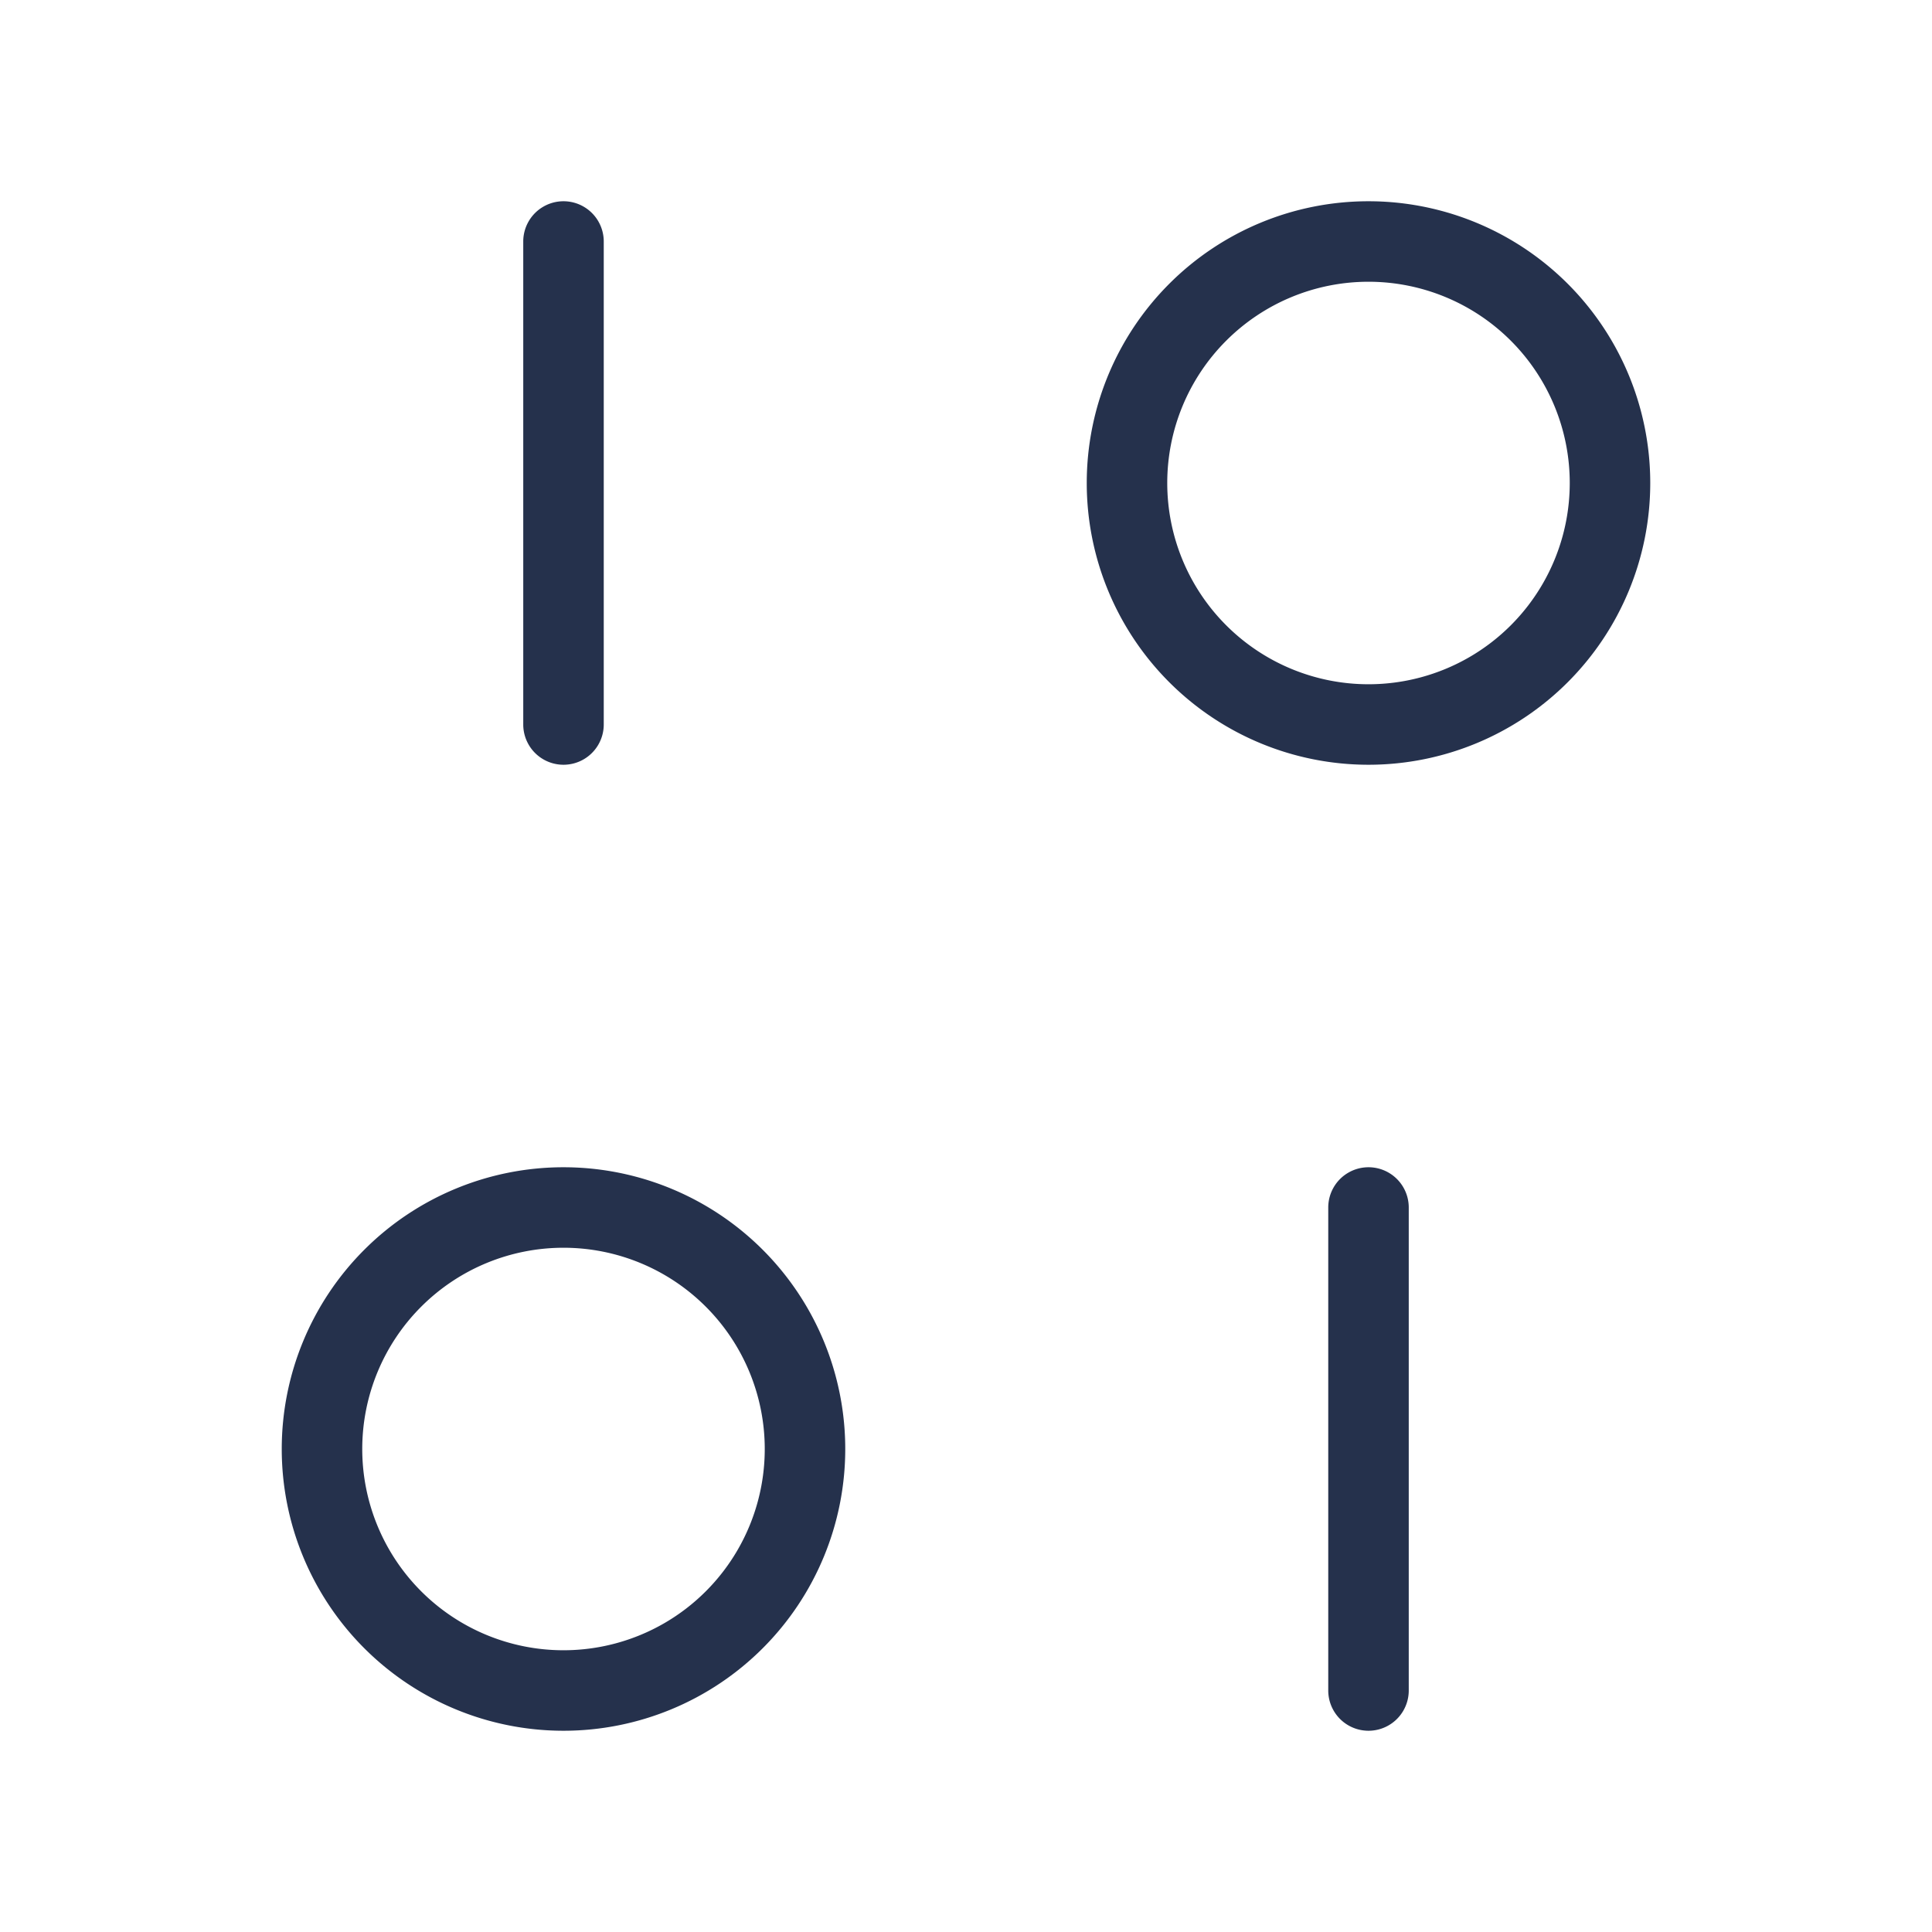 <svg id="Layer" xmlns="http://www.w3.org/2000/svg" viewBox="0 0 24 24"><defs><style>.cls-1{fill:#25314c;}</style></defs><path id="sliders-vertical-alt" class="cls-1" d="M17,2.5A3.5,3.5,0,1,0,20.5,6,3.5,3.5,0,0,0,17,2.5Zm0,6A2.5,2.5,0,1,1,19.5,6,2.5,2.5,0,0,1,17,8.5Zm-10,6A3.5,3.5,0,1,0,10.5,18,3.5,3.5,0,0,0,7,14.5Zm0,6A2.5,2.5,0,1,1,9.5,18,2.5,2.5,0,0,1,7,20.5ZM17.5,15v6a.5.5,0,0,1-1,0V15a.5.5,0,0,1,1,0ZM6.5,9V3a.5.5,0,0,1,1,0V9a.5.5,0,0,1-1,0Z"/></svg>